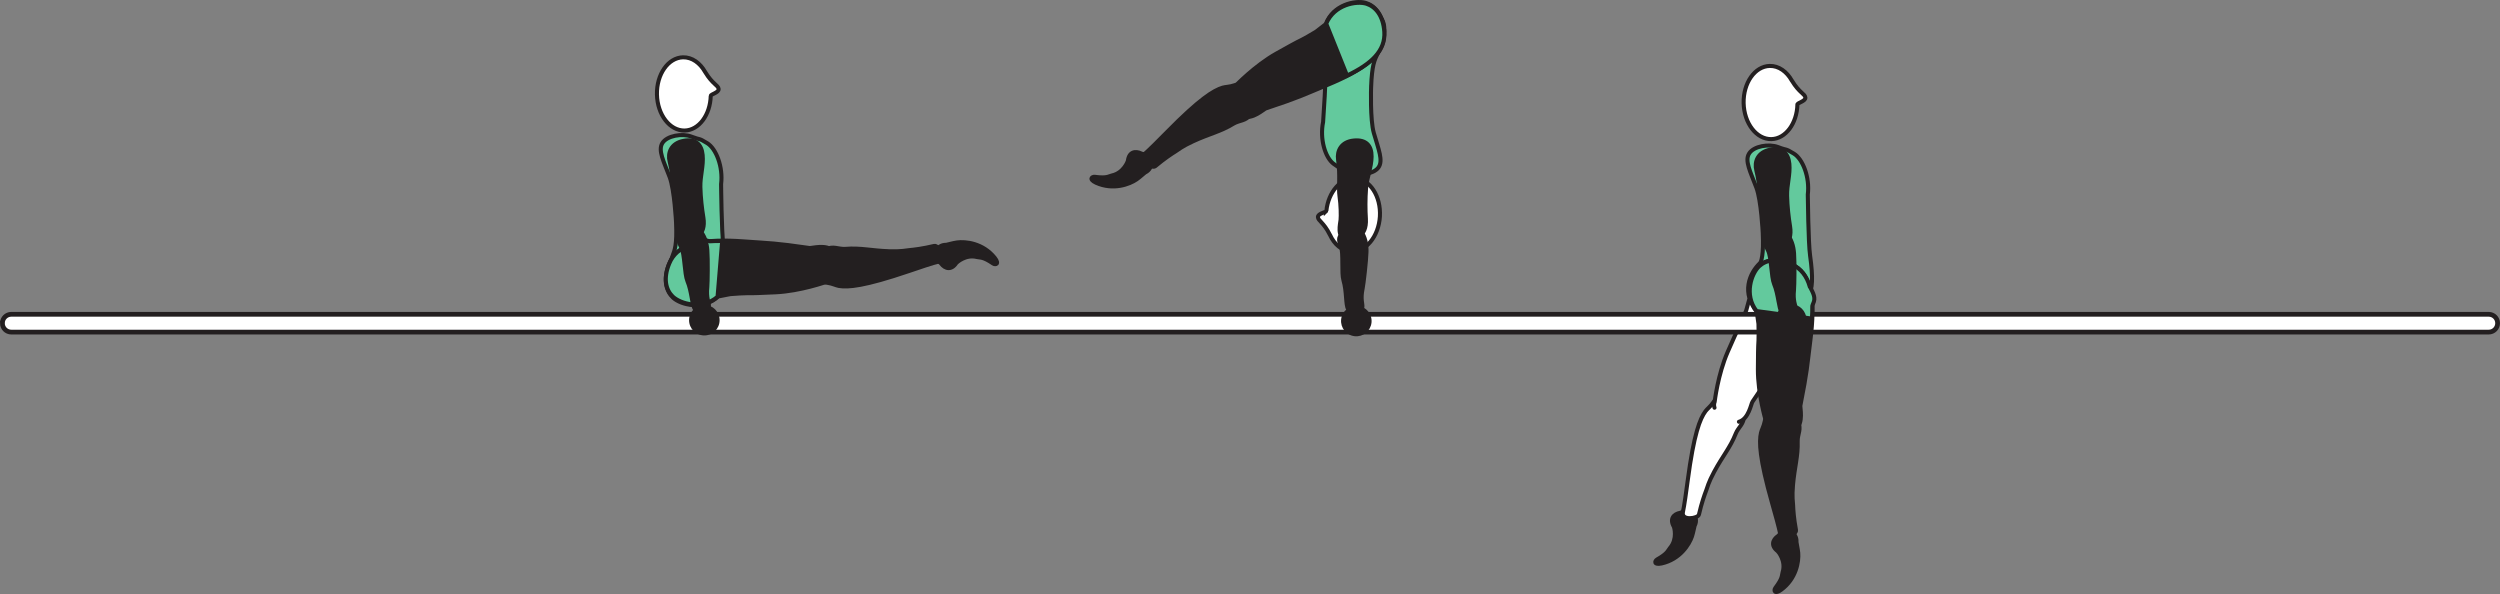<?xml version="1.0" encoding="UTF-8" standalone="no"?>
<!-- Created with Inkscape (http://www.inkscape.org/) -->

<svg
   version="1.1"
   id="svg1"
   width="349.255"
   height="82.985"
   viewBox="0 0 349.255 82.985"
   sodipodi:docname="cell.svg"
   xmlns:inkscape="http://www.inkscape.org/namespaces/inkscape"
   xmlns:sodipodi="http://sodipodi.sourceforge.net/DTD/sodipodi-0.dtd"
   xmlns="http://www.w3.org/2000/svg"
   xmlns:svg="http://www.w3.org/2000/svg">
  <rect x="0" y="0" width="349.255" height="82.985" fill="#808080" stroke="none"/>
  <sodipodi:namedview
     id="namedview1"
     pagecolor="#ffffff"
     bordercolor="#000000"
     borderopacity="0.25"
     inkscape:showpageshadow="2"
     inkscape:pageopacity="0.0"
     inkscape:pagecheckerboard="0"
     inkscape:deskcolor="#d1d1d1">
    <inkscape:page
       x="0"
       y="0"
       inkscape:label="1"
       id="page1"
       width="349.255"
       height="82.985"
       margin="0"
       bleed="0" />
  </sodipodi:namedview>
  <defs
     id="defs1" />
  <path
     style="fill:#63c99d;fill-opacity:1;fill-rule:nonzero;stroke:none"
     d="m 94.447,31.09 c 0.136,3.131 -0.176,3.823 -0.5,4.683 -2.026,5.416 0.672,6.306 3.48,5.656 3.301,-0.755 4.505,-0.964 3.63,-7.198 -0.256,-1.734 -0.318,-8.505 -0.318,-8.505 0.297,-2.432 -0.698,-4.959 -1.938,-5.724 -1.312,-0.803 -0.849,-0.391 -2.192,-0.912 -1.286,-0.5 -3.442,-0.145 -4.084,0.912 -0.609,1.016 0.172,2.484 1.031,4.749 0.672,1.792 0.891,6.339 0.891,6.339"
     id="path355" />
  <path
     style="fill:none;stroke:#231f20;stroke-width:0.566;stroke-linecap:butt;stroke-linejoin:miter;stroke-miterlimit:4;stroke-dasharray:none;stroke-opacity:1"
     d="m 94.447,31.09 c 0.136,3.131 -0.176,3.823 -0.5,4.683 -2.026,5.416 0.672,6.306 3.48,5.656 3.301,-0.755 4.505,-0.964 3.63,-7.198 -0.256,-1.734 -0.318,-8.505 -0.318,-8.505 0.297,-2.432 -0.698,-4.959 -1.938,-5.724 -1.312,-0.803 -0.849,-0.391 -2.192,-0.912 -1.286,-0.5 -3.442,-0.145 -4.084,0.912 -0.609,1.016 0.172,2.484 1.031,4.749 0.672,1.792 0.891,6.339 0.891,6.339 z"
     id="path356" />
  <path
     style="fill:#ffffff;fill-opacity:1;fill-rule:nonzero;stroke:none"
     d="m 99.291,13.393 c 0.021,-0.246 1.156,-0.448 1.1,-0.97 -0.054,-0.525 -0.835,-0.64 -1.866,-2.344 l -0.01,-0.014 c -0.714,-1.271 -1.839,-2.084 -3.094,-2.058 -2.078,0.047 -3.702,2.375 -3.645,5.192 0.061,2.834 1.801,5.079 3.875,5.038 1.984,-0.048 3.568,-2.183 3.64,-4.844"
     id="path357" />
  <path
     style="fill:none;stroke:#231f20;stroke-width:0.566;stroke-linecap:butt;stroke-linejoin:miter;stroke-miterlimit:4;stroke-dasharray:none;stroke-opacity:1"
     d="m 99.291,13.393 c 0.021,-0.246 1.156,-0.448 1.1,-0.97 -0.054,-0.525 -0.835,-0.64 -1.866,-2.344 l -0.01,-0.014 c -0.714,-1.271 -1.839,-2.084 -3.094,-2.058 -2.078,0.047 -3.702,2.375 -3.645,5.192 0.061,2.834 1.801,5.079 3.875,5.038 1.984,-0.048 3.568,-2.183 3.64,-4.844 z"
     id="path358" />
  <path
     style="fill:#231f20;fill-opacity:1;fill-rule:nonzero;stroke:none"
     d="m 133.702,36.798 c -0.75,1.125 -1.718,0.907 -2.338,0.079 -0.188,-0.25 -0.604,-0.271 -0.766,-0.522 -0.376,-0.604 0.072,-2.285 1.572,-2.27 0.106,0 0.891,-0.239 1.506,-0.328 1.198,-0.167 3.682,0.073 5.376,2.177 0.801,0.989 0.066,1.281 -0.382,0.979 -1.41,-0.963 -1.724,-0.776 -2.192,-0.886 -1.568,-0.41 -2.776,0.771 -2.776,0.771"
     id="path359" />
  <path
     style="fill:none;stroke:#231f20;stroke-width:0.333;stroke-linecap:butt;stroke-linejoin:miter;stroke-miterlimit:4;stroke-dasharray:none;stroke-opacity:1"
     d="m 133.702,36.798 c -0.75,1.125 -1.718,0.907 -2.338,0.079 -0.188,-0.25 -0.604,-0.271 -0.766,-0.522 -0.376,-0.604 0.072,-2.285 1.572,-2.27 0.106,0 0.891,-0.239 1.506,-0.328 1.198,-0.167 3.682,0.073 5.376,2.177 0.801,0.989 0.066,1.281 -0.382,0.979 -1.41,-0.963 -1.724,-0.776 -2.192,-0.886 -1.568,-0.41 -2.776,0.771 -2.776,0.771 z"
     id="path360" />
  <path
     style="fill:#231f20;fill-opacity:1;fill-rule:nonzero;stroke:none"
     d="m 114.495,36.689 c -0.12,2.261 0.161,2.714 1.118,2.824 0.636,0.082 1.194,0.369 1.574,0.432 1.276,0.218 3.526,0.052 9.755,-2.068 1.406,-0.49 3.395,-1.146 4.228,-1.355 1.319,-0.328 -0.113,-2.296 -0.634,-2.171 -1.667,0.395 -2.844,0.531 -3.47,0.588 -0.421,0.042 -1.161,0.219 -2.833,0.162 -2.52,-0.083 -4.02,-0.511 -6.129,-0.334 -0.985,0.074 -1.767,-0.484 -2.683,0.088 -0.932,0.563 -0.926,1.834 -0.926,1.834"
     id="path361" />
  <path
     style="fill:none;stroke:#231f20;stroke-width:0.566;stroke-linecap:butt;stroke-linejoin:miter;stroke-miterlimit:4;stroke-dasharray:none;stroke-opacity:1"
     d="m 114.495,36.689 c -0.12,2.261 0.161,2.714 1.118,2.824 0.636,0.082 1.194,0.369 1.574,0.432 1.276,0.218 3.526,0.052 9.755,-2.068 1.406,-0.49 3.395,-1.146 4.228,-1.355 1.319,-0.328 -0.113,-2.296 -0.634,-2.171 -1.667,0.395 -2.844,0.531 -3.47,0.588 -0.421,0.042 -1.161,0.219 -2.833,0.162 -2.52,-0.083 -4.02,-0.511 -6.129,-0.334 -0.985,0.074 -1.767,-0.484 -2.683,0.088 -0.932,0.563 -0.926,1.834 -0.926,1.834 z"
     id="path362" />
  <path
     style="fill:#231f20;fill-opacity:1;fill-rule:nonzero;stroke:#231f20;stroke-width:0.566;stroke-linecap:round;stroke-linejoin:round;stroke-miterlimit:4;stroke-dasharray:none;stroke-opacity:1"
     d="m 116.427,35.095 c -0.954,-1.046 -3.006,-0.396 -3.344,-0.448 -4.964,-0.718 -5.339,-0.64 -9.146,-0.921 -5.516,-0.401 -9.349,0.167 -10.526,3.301 -0.792,2.136 -0.328,3.704 0.65,4.59 1.084,0.973 4.158,1.776 6.272,-0.199 l 1.676,-0.328 c 1.167,-0.083 1.74,-0.129 2.308,-0.129 1,0.014 2.078,-0.038 4.031,-0.126 3.475,-0.161 7.089,-1.458 7.089,-1.458 0.307,-0.026 0.558,-0.162 0.744,-0.355"
     id="path363" />
  <path
     style="fill:#63c99d;fill-opacity:1;fill-rule:nonzero;stroke:none"
     d="m 99.14,33.71 c -0.131,-0.025 -0.255,-0.057 -0.36,-0.099 -0.801,-0.344 -1.375,0.011 -2.405,0.615 -1.355,0.479 -2.344,1.292 -2.875,2.577 -0.876,2.1 -0.475,3.688 0.468,4.61 1.047,1.016 4.093,1.933 6.276,0.042 l 0.645,-7.786 c -0.613,-0.016 -1.192,0.005 -1.749,0.041"
     id="path364" />
  <path
     style="fill:none;stroke:#231f20;stroke-width:0.566;stroke-linecap:butt;stroke-linejoin:miter;stroke-miterlimit:4;stroke-dasharray:none;stroke-opacity:1"
     d="m 99.14,33.71 c -0.131,-0.025 -0.255,-0.057 -0.36,-0.099 -0.801,-0.344 -1.375,0.011 -2.405,0.615 -1.355,0.479 -2.344,1.292 -2.875,2.577 -0.876,2.1 -0.475,3.688 0.468,4.61 1.047,1.016 4.093,1.933 6.276,0.042 l 0.645,-7.786 c -0.613,-0.016 -1.192,0.005 -1.749,0.041 z"
     id="path365" />
  <path
     style="fill:#231f20;fill-opacity:1;fill-rule:nonzero;stroke:none"
     d="m 97.088,43.179 c -0.421,-0.485 -0.432,-2.433 -1.057,-3.917 -0.422,-1 -0.36,-3.74 -0.855,-4.708 -0.448,-0.885 -0.572,-1.333 0.349,-2.021 0.542,-0.411 1.866,-0.844 2.188,-0.448 0.755,0.917 1.026,1.824 1.104,2.89 0.094,1.214 0.058,4.522 -0.005,5.131 -0.167,1.516 0.229,2.14 0.224,2.541 -0.011,0.766 -0.308,0.948 -0.797,1.052 -0.943,0.194 -1.151,-0.52 -1.151,-0.52"
     id="path366" />
  <path
     style="fill:none;stroke:#231f20;stroke-width:0.566;stroke-linecap:butt;stroke-linejoin:miter;stroke-miterlimit:4;stroke-dasharray:none;stroke-opacity:1"
     d="m 97.088,43.179 c -0.421,-0.485 -0.432,-2.433 -1.057,-3.917 -0.422,-1 -0.36,-3.74 -0.855,-4.708 -0.448,-0.885 -0.572,-1.333 0.349,-2.021 0.542,-0.411 1.866,-0.844 2.188,-0.448 0.755,0.917 1.026,1.824 1.104,2.89 0.094,1.214 0.058,4.522 -0.005,5.131 -0.167,1.516 0.229,2.14 0.224,2.541 -0.011,0.766 -0.308,0.948 -0.797,1.052 -0.943,0.194 -1.151,-0.52 -1.151,-0.52 z"
     id="path367" />
  <path
     style="fill:#231f20;fill-opacity:1;fill-rule:nonzero;stroke:none"
     d="m 95.76,33.403 c -1.297,0.052 -1,-1.969 -1,-2.5 0,-0.552 -0.188,-2.094 -0.484,-3.276 -0.303,-1.193 -0.167,-2.802 -0.724,-5.057 -0.303,-1.188 0.161,-2.532 1.9,-2.885 1.724,-0.35 2.568,0.484 2.709,1.973 0.146,1.489 -0.354,2.948 -0.318,4.459 0.037,1.51 0.218,3.046 0.417,4.249 0.224,1.36 -0.167,2.12 -0.573,2.376 -1.011,0.64 -1.927,0.661 -1.927,0.661"
     id="path368" />
  <path
     style="fill:none;stroke:#231f20;stroke-width:0.566;stroke-linecap:butt;stroke-linejoin:miter;stroke-miterlimit:4;stroke-dasharray:none;stroke-opacity:1"
     d="m 95.76,33.403 c -1.297,0.052 -1,-1.969 -1,-2.5 0,-0.552 -0.188,-2.094 -0.484,-3.276 -0.303,-1.193 -0.167,-2.802 -0.724,-5.057 -0.303,-1.188 0.161,-2.532 1.9,-2.885 1.724,-0.35 2.568,0.484 2.709,1.973 0.146,1.489 -0.354,2.948 -0.318,4.459 0.037,1.51 0.218,3.046 0.417,4.249 0.224,1.36 -0.167,2.12 -0.573,2.376 -1.011,0.64 -1.927,0.661 -1.927,0.661 z"
     id="path369" />
  <path
     style="fill:#63c99d;fill-opacity:1;fill-rule:nonzero;stroke:none"
     d="m 191.546,12.189 c 0.115,-3.13 0.479,-3.791 0.87,-4.624 2.458,-5.235 -0.162,-6.344 -3.011,-5.918 -3.353,0.49 -4.568,0.599 -4.197,6.88 0.109,1.751 -0.366,8.506 -0.366,8.506 -0.494,2.401 0.298,5 1.475,5.86 1.239,0.905 0.817,0.458 2.109,1.088 1.244,0.598 3.422,0.422 4.146,-0.583 0.688,-0.964 0.026,-2.489 -0.646,-4.819 -0.532,-1.837 -0.38,-6.39 -0.38,-6.39"
     id="path370" />
  <path
     style="fill:none;stroke:#231f20;stroke-width:0.566;stroke-linecap:butt;stroke-linejoin:miter;stroke-miterlimit:4;stroke-dasharray:none;stroke-opacity:1"
     d="m 191.546,12.189 c 0.115,-3.13 0.479,-3.791 0.87,-4.624 2.458,-5.235 -0.162,-6.344 -3.011,-5.918 -3.353,0.49 -4.568,0.599 -4.197,6.88 0.109,1.751 -0.366,8.506 -0.366,8.506 -0.494,2.401 0.298,5 1.475,5.86 1.239,0.905 0.817,0.458 2.109,1.088 1.244,0.598 3.422,0.422 4.146,-0.583 0.688,-0.964 0.026,-2.489 -0.646,-4.819 -0.532,-1.837 -0.38,-6.39 -0.38,-6.39 z"
     id="path371" />
  <path
     style="fill:#ffffff;fill-opacity:1;fill-rule:nonzero;stroke:none"
     d="m 185.296,29.445 c -0.036,0.244 -1.187,0.353 -1.178,0.874 0.011,0.532 0.787,0.708 1.672,2.484 l 0.016,0.022 c 0.604,1.322 1.662,2.224 2.912,2.297 2.078,0.12 3.886,-2.073 4.058,-4.88 0.161,-2.829 -1.391,-5.209 -3.464,-5.329 -1.979,-0.119 -3.73,1.885 -4.016,4.532"
     id="path372" />
  <path
     style="fill:none;stroke:#231f20;stroke-width:0.566;stroke-linecap:butt;stroke-linejoin:miter;stroke-miterlimit:4;stroke-dasharray:none;stroke-opacity:1"
     d="m 185.296,29.445 c -0.036,0.244 -1.187,0.353 -1.178,0.874 0.011,0.532 0.787,0.708 1.672,2.484 l 0.016,0.022 c 0.604,1.322 1.662,2.224 2.912,2.297 2.078,0.12 3.886,-2.073 4.058,-4.88 0.161,-2.829 -1.391,-5.209 -3.464,-5.329 -1.979,-0.119 -3.73,1.885 -4.016,4.532 z"
     id="path373" />
  <path
     style="fill:#231f20;fill-opacity:1;fill-rule:nonzero;stroke:none"
     d="m 157.452,22.461 c 0.166,-1.344 1.13,-1.579 2.057,-1.115 0.281,0.135 0.657,-0.032 0.917,0.119 0.604,0.37 0.964,2.078 -0.39,2.734 -0.09,0.047 -0.688,0.61 -1.194,0.964 -1,0.688 -3.328,1.588 -5.781,0.47 -1.161,-0.527 -0.635,-1.115 -0.099,-1.048 1.694,0.229 1.886,-0.083 2.355,-0.187 1.588,-0.339 2.135,-1.937 2.135,-1.937"
     id="path374" />
  <path
     style="fill:none;stroke:#231f20;stroke-width:0.333;stroke-linecap:butt;stroke-linejoin:miter;stroke-miterlimit:4;stroke-dasharray:none;stroke-opacity:1"
     d="m 157.452,22.461 c 0.166,-1.344 1.13,-1.579 2.057,-1.115 0.281,0.135 0.657,-0.032 0.917,0.119 0.604,0.37 0.964,2.078 -0.39,2.734 -0.09,0.047 -0.688,0.61 -1.194,0.964 -1,0.688 -3.328,1.588 -5.781,0.47 -1.161,-0.527 -0.635,-1.115 -0.099,-1.048 1.694,0.229 1.886,-0.083 2.355,-0.187 1.588,-0.339 2.135,-1.937 2.135,-1.937 z"
     id="path375" />
  <path
     style="fill:#231f20;fill-opacity:1;fill-rule:nonzero;stroke:none"
     d="m 174.67,13.95 c -0.905,-2.079 -1.358,-2.355 -2.26,-2.027 -0.609,0.214 -1.234,0.208 -1.604,0.323 -1.24,0.376 -3.177,1.532 -7.792,6.224 -1.041,1.063 -2.525,2.548 -3.177,3.105 -1.025,0.88 1.131,2 1.543,1.651 1.317,-1.099 2.306,-1.745 2.838,-2.073 0.359,-0.23 0.943,-0.724 2.458,-1.416 2.297,-1.058 3.828,-1.344 5.636,-2.454 0.844,-0.505 1.792,-0.36 2.354,-1.281 0.583,-0.923 0.004,-2.052 0.004,-2.052"
     id="path376" />
  <path
     style="fill:none;stroke:#231f20;stroke-width:0.566;stroke-linecap:butt;stroke-linejoin:miter;stroke-miterlimit:4;stroke-dasharray:none;stroke-opacity:1"
     d="m 174.67,13.95 c -0.905,-2.079 -1.358,-2.355 -2.26,-2.027 -0.609,0.214 -1.234,0.208 -1.604,0.323 -1.24,0.376 -3.177,1.532 -7.792,6.224 -1.041,1.063 -2.525,2.548 -3.177,3.105 -1.025,0.88 1.131,2 1.543,1.651 1.317,-1.099 2.306,-1.745 2.838,-2.073 0.359,-0.23 0.943,-0.724 2.458,-1.416 2.297,-1.058 3.828,-1.344 5.636,-2.454 0.844,-0.505 1.792,-0.36 2.354,-1.281 0.583,-0.923 0.004,-2.052 0.004,-2.052 z"
     id="path377" />
  <path
     style="fill:#231f20;fill-opacity:1;fill-rule:nonzero;stroke:#231f20;stroke-width:0.566;stroke-linecap:round;stroke-linejoin:round;stroke-miterlimit:4;stroke-dasharray:none;stroke-opacity:1"
     d="m 173.656,16.242 c 1.328,0.504 2.869,-0.996 3.192,-1.1 4.761,-1.583 5.057,-1.817 8.589,-3.276 5.115,-2.115 8.287,-4.339 7.932,-7.672 -0.251,-2.26 -1.369,-3.457 -2.636,-3.807 -1.405,-0.385 -4.515,0.271 -5.52,2.984 l -1.349,1.047 c -1.006,0.595 -1.5,0.896 -2.011,1.147 -0.901,0.437 -1.839,0.968 -3.547,1.921 -3.026,1.703 -5.677,4.484 -5.677,4.484 -0.265,0.161 -0.427,0.391 -0.511,0.647"
     id="path378" />
  <path
     style="fill:#63c99d;fill-opacity:1;fill-rule:nonzero;stroke:none"
     d="m 190.905,0.527 c -1.396,-0.442 -4.525,0.106 -5.629,2.776 l 2.91,7.251 c 3.402,-1.615 5.391,-3.484 5.204,-6.125 -0.162,-2.26 -1.229,-3.5 -2.485,-3.902"
     id="path379" />
  <path
     style="fill:none;stroke:#231f20;stroke-width:0.566;stroke-linecap:butt;stroke-linejoin:miter;stroke-miterlimit:4;stroke-dasharray:none;stroke-opacity:1"
     d="m 190.905,0.527 c -1.396,-0.442 -4.525,0.106 -5.629,2.776 l 2.91,7.251 c 3.402,-1.615 5.391,-3.484 5.204,-6.125 -0.162,-2.26 -1.229,-3.5 -2.485,-3.902 z"
     id="path380" />
  <path
     style="fill:#231f20;fill-opacity:1;fill-rule:nonzero;stroke:none"
     d="m 188.337,43.169 c -0.369,-0.522 -0.187,-2.464 -0.651,-4 -0.317,-1.042 0.027,-3.76 -0.364,-4.776 -0.36,-0.923 -0.437,-1.38 0.552,-1.975 0.583,-0.348 1.938,-0.645 2.219,-0.219 0.661,0.99 0.833,1.923 0.807,2.99 -0.031,1.214 -0.411,4.505 -0.536,5.105 -0.318,1.489 0.005,2.145 -0.036,2.547 -0.09,0.76 -0.402,0.91 -0.902,0.962 -0.953,0.1 -1.089,-0.634 -1.089,-0.634"
     id="path381" />
  <path
     style="fill:none;stroke:#231f20;stroke-width:0.566;stroke-linecap:butt;stroke-linejoin:miter;stroke-miterlimit:4;stroke-dasharray:none;stroke-opacity:1"
     d="m 188.337,43.169 c -0.369,-0.522 -0.187,-2.464 -0.651,-4 -0.317,-1.042 0.027,-3.76 -0.364,-4.776 -0.36,-0.923 -0.437,-1.38 0.552,-1.975 0.583,-0.348 1.938,-0.645 2.219,-0.219 0.661,0.99 0.833,1.923 0.807,2.99 -0.031,1.214 -0.411,4.505 -0.536,5.105 -0.318,1.489 0.005,2.145 -0.036,2.547 -0.09,0.76 -0.402,0.91 -0.902,0.962 -0.953,0.1 -1.089,-0.634 -1.089,-0.634 z"
     id="path382" />
  <path
     style="fill:#231f20;fill-opacity:1;fill-rule:nonzero;stroke:none"
     d="m 188.02,33.309 c -1.296,-0.083 -0.792,-2.058 -0.74,-2.594 0.057,-0.541 0.032,-2.098 -0.146,-3.306 -0.177,-1.215 0.126,-2.803 -0.202,-5.106 -0.178,-1.208 0.426,-2.5 2.192,-2.67 1.75,-0.172 2.505,0.744 2.489,2.244 -0.009,1.494 -0.656,2.896 -0.771,4.401 -0.118,1.505 -0.104,3.052 -0.025,4.265 0.083,1.38 -0.385,2.094 -0.813,2.303 -1.072,0.536 -1.984,0.463 -1.984,0.463"
     id="path383" />
  <path
     style="fill:none;stroke:#231f20;stroke-width:0.566;stroke-linecap:butt;stroke-linejoin:miter;stroke-miterlimit:4;stroke-dasharray:none;stroke-opacity:1"
     d="m 188.02,33.309 c -1.296,-0.083 -0.792,-2.058 -0.74,-2.594 0.057,-0.541 0.032,-2.098 -0.146,-3.306 -0.177,-1.215 0.126,-2.803 -0.202,-5.106 -0.178,-1.208 0.426,-2.5 2.192,-2.67 1.75,-0.172 2.505,0.744 2.489,2.244 -0.009,1.494 -0.656,2.896 -0.771,4.401 -0.118,1.505 -0.104,3.052 -0.025,4.265 0.083,1.38 -0.385,2.094 -0.813,2.303 -1.072,0.536 -1.984,0.463 -1.984,0.463 z"
     id="path384" />
  <path
     style="fill:#231f20;fill-opacity:1;fill-rule:nonzero;stroke:none"
     d="m 233.744,73.647 c -0.672,-1.166 -0.047,-1.937 0.974,-2.125 0.302,-0.061 0.5,-0.427 0.802,-0.457 0.702,-0.068 2.016,1.077 1.338,2.416 -0.046,0.094 -0.182,0.906 -0.374,1.494 -0.386,1.147 -1.704,3.271 -4.334,3.855 -1.245,0.276 -1.182,-0.505 -0.708,-0.776 1.484,-0.839 1.452,-1.203 1.766,-1.573 1.057,-1.224 0.536,-2.834 0.536,-2.834"
     id="path385" />
  <path
     style="fill:none;stroke:#231f20;stroke-width:0.333;stroke-linecap:butt;stroke-linejoin:miter;stroke-miterlimit:4;stroke-dasharray:none;stroke-opacity:1"
     d="m 233.744,73.647 c -0.672,-1.166 -0.047,-1.937 0.974,-2.125 0.302,-0.061 0.5,-0.427 0.802,-0.457 0.702,-0.068 2.016,1.077 1.338,2.416 -0.046,0.094 -0.182,0.906 -0.374,1.494 -0.386,1.147 -1.704,3.271 -4.334,3.855 -1.245,0.276 -1.182,-0.505 -0.708,-0.776 1.484,-0.839 1.452,-1.203 1.766,-1.573 1.057,-1.224 0.536,-2.834 0.536,-2.834 z"
     id="path386" />
  <path
     style="fill:#ffffff;fill-opacity:1;fill-rule:nonzero;stroke:none"
     d="m 242.364,56.486 c -1.974,-1.109 -2.506,-1.057 -3.027,-0.255 -0.353,0.536 -0.859,0.906 -1.083,1.224 -0.765,1.047 -1.614,3.135 -2.474,9.662 -0.192,1.473 -0.484,3.552 -0.667,4.39 -0.291,1.323 2.109,0.911 2.229,0.391 0.386,-1.672 0.787,-2.781 1.011,-3.365 0.151,-0.402 0.317,-1.14 1.115,-2.615 1.193,-2.224 2.245,-3.375 3.021,-5.343 0.364,-0.917 1.213,-1.376 1.109,-2.448 -0.094,-1.084 -1.234,-1.641 -1.234,-1.641"
     id="path387" />
  <path
     style="fill:none;stroke:#231f20;stroke-width:0.566;stroke-linecap:butt;stroke-linejoin:miter;stroke-miterlimit:4;stroke-dasharray:none;stroke-opacity:1"
     d="m 242.364,56.486 c -1.974,-1.109 -2.506,-1.057 -3.027,-0.255 -0.353,0.536 -0.859,0.906 -1.083,1.224 -0.765,1.047 -1.614,3.135 -2.474,9.662 -0.192,1.473 -0.484,3.552 -0.667,4.39 -0.291,1.323 2.109,0.911 2.229,0.391 0.386,-1.672 0.787,-2.781 1.011,-3.365 0.151,-0.402 0.317,-1.14 1.115,-2.615 1.193,-2.224 2.245,-3.375 3.021,-5.343 0.364,-0.917 1.213,-1.376 1.109,-2.448 -0.094,-1.084 -1.234,-1.641 -1.234,-1.641 z"
     id="path388" />
  <path
     style="fill:#ffffff;fill-opacity:1;fill-rule:nonzero;stroke:#231f20;stroke-width:0.566;stroke-linecap:round;stroke-linejoin:round;stroke-miterlimit:4;stroke-dasharray:none;stroke-opacity:1"
     d="m 242.932,58.923 c 1.369,-0.385 1.692,-2.514 1.89,-2.796 2.844,-4.13 2.943,-4.5 4.88,-7.786 2.81,-4.766 4.01,-8.459 1.714,-10.902 -1.558,-1.656 -3.172,-1.932 -4.402,-1.453 -1.353,0.541 -3.437,2.943 -2.604,5.708 l -0.453,1.652 c -0.437,1.077 -0.651,1.609 -0.905,2.124 -0.459,0.891 -0.891,1.876 -1.678,3.667 -1.396,3.188 -1.833,7 -1.833,7 -0.115,0.286 -0.104,0.568 -0.021,0.824"
     id="path389" />
  <path
     style="fill:#ffffff;fill-opacity:1;fill-rule:nonzero;stroke:none"
     d="m 0.333,45.147 c 0,0.688 0.552,1.246 1.239,1.246 H 347.682 c 0.69,0 1.24,-0.558 1.24,-1.246 0,-0.682 -0.55,-1.238 -1.24,-1.238 H 1.572 c -0.687,0 -1.239,0.556 -1.239,1.238"
     id="path390" />
  <path
     style="fill:none;stroke:#231f20;stroke-width:0.666;stroke-linecap:butt;stroke-linejoin:miter;stroke-miterlimit:4;stroke-dasharray:none;stroke-opacity:1"
     d="m 0.333,45.147 c 0,0.688 0.552,1.246 1.239,1.246 H 347.682 c 0.69,0 1.24,-0.558 1.24,-1.246 0,-0.682 -0.55,-1.238 -1.24,-1.238 H 1.572 c -0.687,0 -1.239,0.556 -1.239,1.238 z"
     id="path391" />
  <path
     style="fill:#63c99d;fill-opacity:1;fill-rule:nonzero;stroke:none"
     d="m 246.26,32.554 c 0.14,3.131 -0.172,3.817 -0.495,4.683 -2.032,5.41 0.667,6.306 3.473,5.656 3.304,-0.756 4.504,-0.97 3.634,-7.199 -0.25,-1.739 -0.32,-8.505 -0.32,-8.505 0.3,-2.432 -0.699,-4.963 -1.939,-5.724 -1.312,-0.802 -0.848,-0.39 -2.192,-0.911 -1.287,-0.5 -3.443,-0.151 -4.079,0.911 -0.614,1.016 0.172,2.485 1.027,4.75 0.677,1.792 0.891,6.339 0.891,6.339"
     id="path392" />
  <path
     style="fill:none;stroke:#231f20;stroke-width:0.566;stroke-linecap:butt;stroke-linejoin:miter;stroke-miterlimit:4;stroke-dasharray:none;stroke-opacity:1"
     d="m 246.26,32.554 c 0.14,3.131 -0.172,3.817 -0.495,4.683 -2.032,5.41 0.667,6.306 3.473,5.656 3.304,-0.756 4.504,-0.97 3.634,-7.199 -0.25,-1.739 -0.32,-8.505 -0.32,-8.505 0.3,-2.432 -0.699,-4.963 -1.939,-5.724 -1.312,-0.802 -0.848,-0.39 -2.192,-0.911 -1.287,-0.5 -3.443,-0.151 -4.079,0.911 -0.614,1.016 0.172,2.485 1.027,4.75 0.677,1.792 0.891,6.339 0.891,6.339 z"
     id="path393" />
  <path
     style="fill:#ffffff;fill-opacity:1;fill-rule:nonzero;stroke:none"
     d="m 251.104,14.595 c 0.02,-0.249 1.158,-0.453 1.108,-0.968 -0.06,-0.526 -0.843,-0.646 -1.87,-2.344 l -0.014,-0.016 c -0.71,-1.27 -1.839,-2.082 -3.09,-2.057 -2.082,0.047 -3.708,2.375 -3.65,5.193 0.068,2.828 1.802,5.078 3.88,5.031 1.984,-0.041 3.568,-2.183 3.636,-4.839"
     id="path394" />
  <path
     style="fill:none;stroke:#231f20;stroke-width:0.566;stroke-linecap:butt;stroke-linejoin:miter;stroke-miterlimit:4;stroke-dasharray:none;stroke-opacity:1"
     d="m 251.104,14.595 c 0.02,-0.249 1.158,-0.453 1.108,-0.968 -0.06,-0.526 -0.843,-0.646 -1.87,-2.344 l -0.014,-0.016 c -0.71,-1.27 -1.839,-2.082 -3.09,-2.057 -2.082,0.047 -3.708,2.375 -3.65,5.193 0.068,2.828 1.802,5.078 3.88,5.031 1.984,-0.041 3.568,-2.183 3.636,-4.839 z"
     id="path395" />
  <path
     style="fill:#231f20;fill-opacity:1;fill-rule:nonzero;stroke:none"
     d="m 248.296,77.111 c -1.083,-0.808 -0.812,-1.76 0.046,-2.338 0.256,-0.178 0.298,-0.588 0.558,-0.74 0.62,-0.344 2.281,0.188 2.188,1.688 -0.006,0.109 0.188,0.906 0.245,1.521 0.104,1.208 -0.267,3.676 -2.448,5.26 -1.037,0.744 -1.287,0 -0.964,-0.432 1.036,-1.365 0.864,-1.683 1,-2.147 0.489,-1.546 -0.625,-2.812 -0.625,-2.812"
     id="path396" />
  <path
     style="fill:none;stroke:#231f20;stroke-width:0.333;stroke-linecap:butt;stroke-linejoin:miter;stroke-miterlimit:4;stroke-dasharray:none;stroke-opacity:1"
     d="m 248.296,77.111 c -1.083,-0.808 -0.812,-1.76 0.046,-2.338 0.256,-0.178 0.298,-0.588 0.558,-0.74 0.62,-0.344 2.281,0.188 2.188,1.688 -0.006,0.109 0.188,0.906 0.245,1.521 0.104,1.208 -0.267,3.676 -2.448,5.26 -1.037,0.744 -1.287,0 -0.964,-0.432 1.036,-1.365 0.864,-1.683 1,-2.147 0.489,-1.546 -0.625,-2.812 -0.625,-2.812 z"
     id="path397" />
  <path
     style="fill:#231f20;fill-opacity:1;fill-rule:nonzero;stroke:none"
     d="m 249.405,57.934 c -2.249,-0.235 -2.719,0.021 -2.88,0.969 -0.115,0.63 -0.427,1.172 -0.511,1.552 -0.286,1.26 -0.238,3.515 1.558,9.848 0.412,1.428 0.969,3.454 1.13,4.298 0.26,1.328 2.302,0 2.203,-0.526 -0.312,-1.682 -0.38,-2.865 -0.405,-3.49 -0.022,-0.427 -0.163,-1.172 -0.016,-2.839 0.218,-2.515 0.724,-3.995 0.656,-6.109 -0.027,-0.984 0.568,-1.734 0.046,-2.682 -0.516,-0.958 -1.781,-1.021 -1.781,-1.021"
     id="path398" />
  <path
     style="fill:none;stroke:#231f20;stroke-width:0.566;stroke-linecap:butt;stroke-linejoin:miter;stroke-miterlimit:4;stroke-dasharray:none;stroke-opacity:1"
     d="m 249.405,57.934 c -2.249,-0.235 -2.719,0.021 -2.88,0.969 -0.115,0.63 -0.427,1.172 -0.511,1.552 -0.286,1.26 -0.238,3.515 1.558,9.848 0.412,1.428 0.969,3.454 1.13,4.298 0.26,1.328 2.302,0 2.203,-0.526 -0.312,-1.682 -0.38,-2.865 -0.405,-3.49 -0.022,-0.427 -0.163,-1.172 -0.016,-2.839 0.218,-2.515 0.724,-3.995 0.656,-6.109 -0.027,-0.984 0.568,-1.734 0.046,-2.682 -0.516,-0.958 -1.781,-1.021 -1.781,-1.021 z"
     id="path399" />
  <path
     style="fill:#231f20;fill-opacity:1;fill-rule:nonzero;stroke:#231f20;stroke-width:0.566;stroke-linecap:round;stroke-linejoin:round;stroke-miterlimit:4;stroke-dasharray:none;stroke-opacity:1"
     d="m 250.894,59.95 c 1.1,-0.901 0.558,-2.984 0.626,-3.317 0.972,-4.918 0.912,-5.298 1.392,-9.084 0.69,-5.49 0.33,-9.35 -2.746,-10.688 -2.089,-0.9 -3.682,-0.515 -4.614,0.412 -1.032,1.03 -1.996,4.062 -0.131,6.27 l 0.24,1.699 c 0.02,1.161 0.036,1.733 0.005,2.307 -0.068,1 -0.068,2.078 -0.084,4.036 -0.016,3.474 1.094,7.152 1.094,7.152 0.005,0.306 0.13,0.562 0.308,0.76"
     id="path400" />
  <path
     style="fill:#63c99d;fill-opacity:1;fill-rule:nonzero;stroke:none"
     d="m 252.812,39.975 c -0.41,-1.385 -1.172,-2.416 -2.427,-3.014 -2.052,-0.98 -3.657,-0.662 -4.625,0.233 -1.074,0.991 -2.147,3.985 -0.37,6.261 l 7.742,1.052 c 0.04,-0.614 0.05,-1.193 0.05,-1.75 0.03,-0.13 0.07,-0.25 0.12,-0.354 0.38,-0.781 0.06,-1.37 -0.49,-2.428"
     id="path401" />
  <path
     style="fill:none;stroke:#231f20;stroke-width:0.566;stroke-linecap:butt;stroke-linejoin:miter;stroke-miterlimit:4;stroke-dasharray:none;stroke-opacity:1"
     d="m 252.812,39.975 c -0.41,-1.385 -1.172,-2.416 -2.427,-3.014 -2.052,-0.98 -3.657,-0.662 -4.625,0.233 -1.074,0.991 -2.147,3.985 -0.37,6.261 l 7.742,1.052 c 0.04,-0.614 0.05,-1.193 0.05,-1.75 0.03,-0.13 0.07,-0.25 0.12,-0.354 0.38,-0.781 0.06,-1.37 -0.49,-2.428 z"
     id="path402" />
  <path
     style="fill:#231f20;fill-opacity:1;fill-rule:nonzero;stroke:none"
     d="m 248.9,43.601 c -0.416,-0.484 -0.432,-2.432 -1.052,-3.916 -0.422,-1 -0.359,-3.746 -0.859,-4.71 -0.448,-0.885 -0.573,-1.333 0.348,-2.02 0.548,-0.412 1.865,-0.844 2.188,-0.448 0.755,0.916 1.027,1.823 1.109,2.891 0.094,1.213 0.052,4.52 -0.01,5.135 -0.162,1.51 0.229,2.136 0.229,2.537 -0.011,0.765 -0.307,0.948 -0.796,1.052 -0.944,0.192 -1.157,-0.521 -1.157,-0.521"
     id="path403" />
  <path
     style="fill:none;stroke:#231f20;stroke-width:0.566;stroke-linecap:butt;stroke-linejoin:miter;stroke-miterlimit:4;stroke-dasharray:none;stroke-opacity:1"
     d="m 248.9,43.601 c -0.416,-0.484 -0.432,-2.432 -1.052,-3.916 -0.422,-1 -0.359,-3.746 -0.859,-4.71 -0.448,-0.885 -0.573,-1.333 0.348,-2.02 0.548,-0.412 1.865,-0.844 2.188,-0.448 0.755,0.916 1.027,1.823 1.109,2.891 0.094,1.213 0.052,4.52 -0.01,5.135 -0.162,1.51 0.229,2.136 0.229,2.537 -0.011,0.765 -0.307,0.948 -0.796,1.052 -0.944,0.192 -1.157,-0.521 -1.157,-0.521 z"
     id="path404" />
  <path
     style="fill:#231f20;fill-opacity:1;fill-rule:nonzero;stroke:none"
     d="m 247.572,34.637 c -1.292,0.052 -0.995,-1.968 -1,-2.5 0,-0.552 -0.182,-2.094 -0.484,-3.276 -0.298,-1.192 -0.162,-2.802 -0.724,-5.058 -0.303,-1.186 0.166,-2.53 1.906,-2.885 1.719,-0.348 2.563,0.485 2.708,1.975 0.14,1.489 -0.36,2.948 -0.317,4.458 0.036,1.51 0.213,3.047 0.411,4.25 0.224,1.36 -0.167,2.12 -0.572,2.374 -1.011,0.642 -1.928,0.662 -1.928,0.662"
     id="path405" />
  <path
     style="fill:none;stroke:#231f20;stroke-width:0.566;stroke-linecap:butt;stroke-linejoin:miter;stroke-miterlimit:4;stroke-dasharray:none;stroke-opacity:1"
     d="m 247.572,34.637 c -1.292,0.052 -0.995,-1.968 -1,-2.5 0,-0.552 -0.182,-2.094 -0.484,-3.276 -0.298,-1.192 -0.162,-2.802 -0.724,-5.058 -0.303,-1.186 0.166,-2.53 1.906,-2.885 1.719,-0.348 2.563,0.485 2.708,1.975 0.14,1.489 -0.36,2.948 -0.317,4.458 0.036,1.51 0.213,3.047 0.411,4.25 0.224,1.36 -0.167,2.12 -0.572,2.374 -1.011,0.642 -1.928,0.662 -1.928,0.662 z"
     id="path406" />
  <path
     style="fill:#231f20;fill-opacity:1;fill-rule:nonzero;stroke:none"
     d="m 100.531,44.731 c 0,1.178 -0.954,2.13 -2.131,2.13 -1.177,0 -2.135,-0.952 -2.135,-2.13 0,-1.177 0.958,-2.136 2.135,-2.136 1.177,0 2.131,0.959 2.131,2.136"
     id="path407" />
  <path
     style="fill:#231f20;fill-opacity:1;fill-rule:nonzero;stroke:none"
     d="m 191.604,45.065 c -0.126,1.177 -1.172,2.025 -2.344,1.905 -1.172,-0.124 -2.022,-1.172 -1.902,-2.343 0.12,-1.172 1.167,-2.021 2.339,-1.901 1.172,0.12 2.027,1.172 1.907,2.339"
     id="path408" />
  <path
     style="fill:#231f20;fill-opacity:1;fill-rule:nonzero;stroke:none"
     d="m 252.352,44.633 c 0,1.176 -0.958,2.134 -2.139,2.134 -1.177,0 -2.131,-0.958 -2.131,-2.134 0,-1.178 0.954,-2.136 2.131,-2.136 1.181,0 2.139,0.958 2.139,2.136"
     id="path409" />
</svg>
